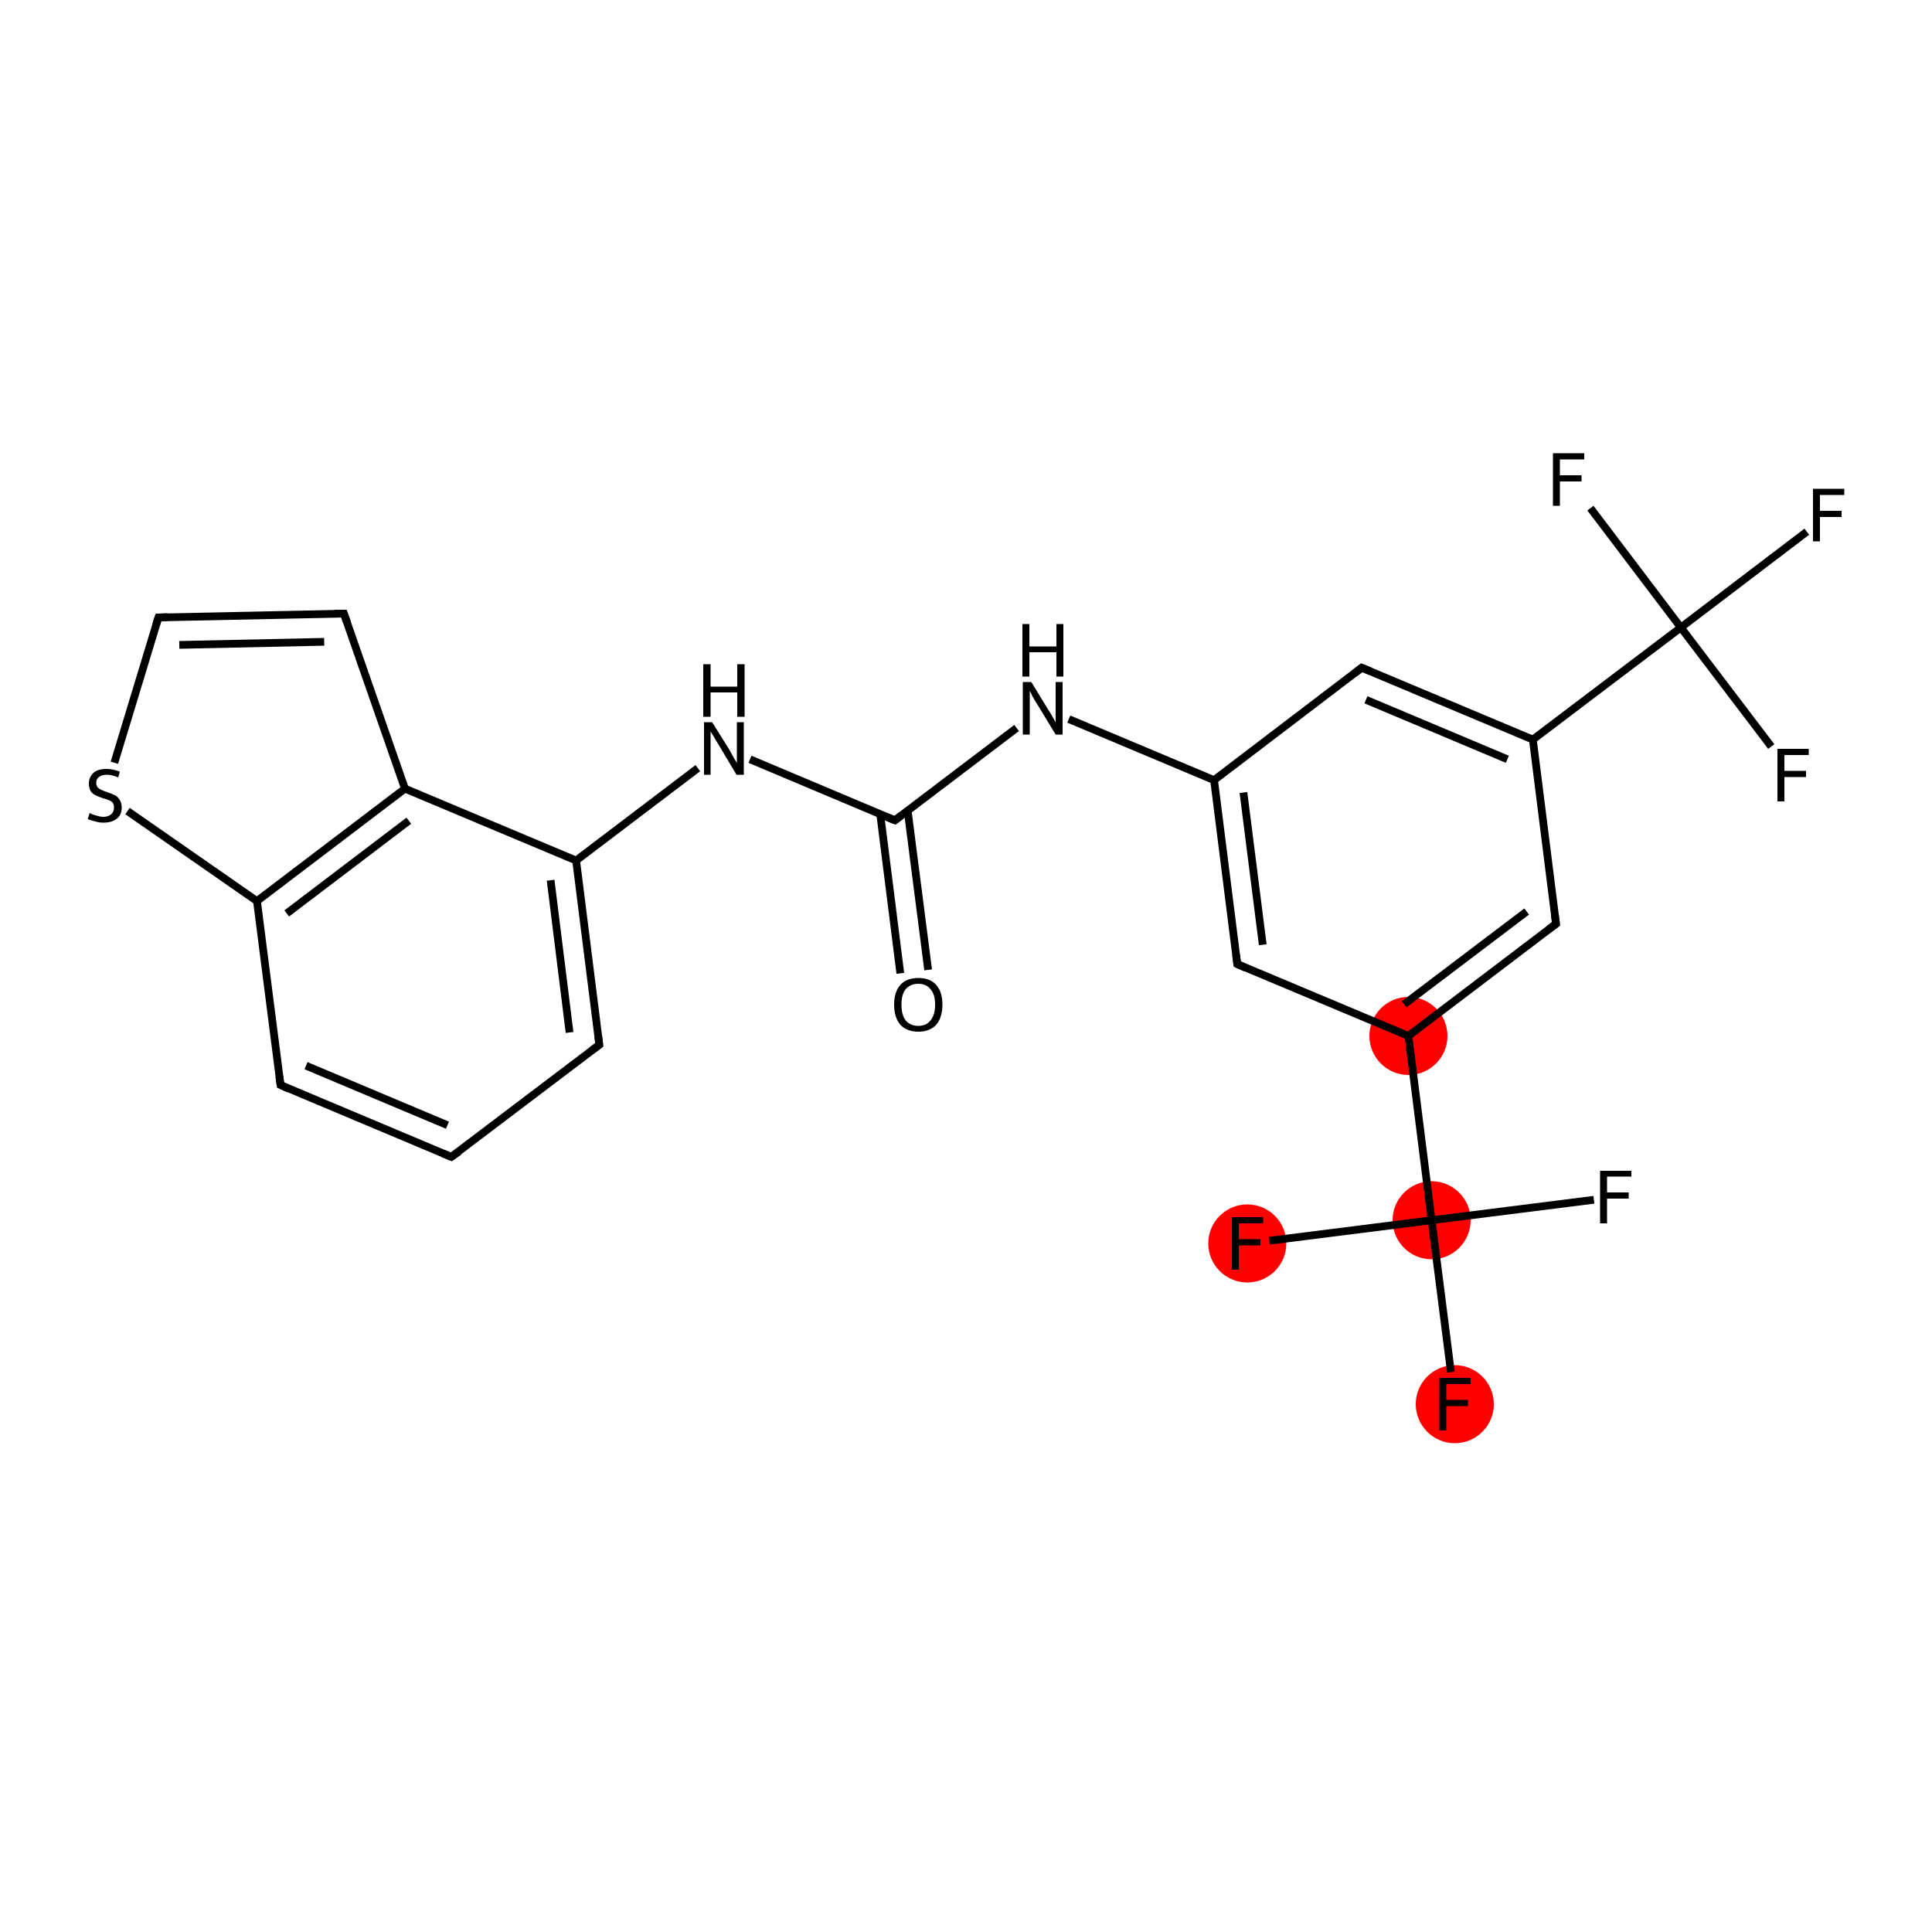 <?xml version='1.0' encoding='iso-8859-1'?>
<svg version='1.1' baseProfile='full'
              xmlns='http://www.w3.org/2000/svg'
                      xmlns:rdkit='http://www.rdkit.org/xml'
                      xmlns:xlink='http://www.w3.org/1999/xlink'
                  xml:space='preserve'
width='500px' height='500px' viewBox='0 0 500 500'>
<!-- END OF HEADER -->
<rect style='opacity:1.0;fill:#FFFFFF;stroke:none' width='500.0' height='500.0' x='0.0' y='0.0'> </rect>
<ellipse cx='364.5' cy='268.1' rx='9.6' ry='9.6' class='atom-5'  style='fill:#FF0000;fill-rule:evenodd;stroke:#FF0000;stroke-width:1.0px;stroke-linecap:butt;stroke-linejoin:miter;stroke-opacity:1' />
<ellipse cx='370.5' cy='315.8' rx='9.6' ry='9.6' class='atom-6'  style='fill:#FF0000;fill-rule:evenodd;stroke:#FF0000;stroke-width:1.0px;stroke-linecap:butt;stroke-linejoin:miter;stroke-opacity:1' />
<ellipse cx='376.5' cy='363.4' rx='9.6' ry='9.6' class='atom-7'  style='fill:#FF0000;fill-rule:evenodd;stroke:#FF0000;stroke-width:1.0px;stroke-linecap:butt;stroke-linejoin:miter;stroke-opacity:1' />
<ellipse cx='322.8' cy='321.8' rx='9.6' ry='9.6' class='atom-8'  style='fill:#FF0000;fill-rule:evenodd;stroke:#FF0000;stroke-width:1.0px;stroke-linecap:butt;stroke-linejoin:miter;stroke-opacity:1' />
<path class='bond-0 atom-0 atom-1' d='M 233.0,251.9 L 227.8,210.7' style='fill:none;fill-rule:evenodd;stroke:#000000;stroke-width:2.0px;stroke-linecap:butt;stroke-linejoin:miter;stroke-opacity:1' />
<path class='bond-0 atom-0 atom-1' d='M 240.2,251.0 L 234.9,209.8' style='fill:none;fill-rule:evenodd;stroke:#000000;stroke-width:2.0px;stroke-linecap:butt;stroke-linejoin:miter;stroke-opacity:1' />
<path class='bond-1 atom-1 atom-2' d='M 231.6,212.3 L 263.1,188.4' style='fill:none;fill-rule:evenodd;stroke:#000000;stroke-width:2.0px;stroke-linecap:butt;stroke-linejoin:miter;stroke-opacity:1' />
<path class='bond-2 atom-2 atom-3' d='M 276.6,186.1 L 314.2,201.9' style='fill:none;fill-rule:evenodd;stroke:#000000;stroke-width:2.0px;stroke-linecap:butt;stroke-linejoin:miter;stroke-opacity:1' />
<path class='bond-3 atom-3 atom-4' d='M 314.2,201.9 L 320.2,249.5' style='fill:none;fill-rule:evenodd;stroke:#000000;stroke-width:2.0px;stroke-linecap:butt;stroke-linejoin:miter;stroke-opacity:1' />
<path class='bond-3 atom-3 atom-4' d='M 321.8,205.1 L 326.8,244.5' style='fill:none;fill-rule:evenodd;stroke:#000000;stroke-width:2.0px;stroke-linecap:butt;stroke-linejoin:miter;stroke-opacity:1' />
<path class='bond-4 atom-4 atom-5' d='M 320.2,249.5 L 364.5,268.1' style='fill:none;fill-rule:evenodd;stroke:#000000;stroke-width:2.0px;stroke-linecap:butt;stroke-linejoin:miter;stroke-opacity:1' />
<path class='bond-5 atom-5 atom-6' d='M 364.5,268.1 L 370.5,315.8' style='fill:none;fill-rule:evenodd;stroke:#000000;stroke-width:2.0px;stroke-linecap:butt;stroke-linejoin:miter;stroke-opacity:1' />
<path class='bond-6 atom-6 atom-7' d='M 370.5,315.8 L 375.5,355.1' style='fill:none;fill-rule:evenodd;stroke:#000000;stroke-width:2.0px;stroke-linecap:butt;stroke-linejoin:miter;stroke-opacity:1' />
<path class='bond-7 atom-6 atom-8' d='M 370.5,315.8 L 328.5,321.1' style='fill:none;fill-rule:evenodd;stroke:#000000;stroke-width:2.0px;stroke-linecap:butt;stroke-linejoin:miter;stroke-opacity:1' />
<path class='bond-8 atom-6 atom-9' d='M 370.5,315.8 L 412.5,310.5' style='fill:none;fill-rule:evenodd;stroke:#000000;stroke-width:2.0px;stroke-linecap:butt;stroke-linejoin:miter;stroke-opacity:1' />
<path class='bond-9 atom-5 atom-10' d='M 364.5,268.1 L 402.7,239.1' style='fill:none;fill-rule:evenodd;stroke:#000000;stroke-width:2.0px;stroke-linecap:butt;stroke-linejoin:miter;stroke-opacity:1' />
<path class='bond-9 atom-5 atom-10' d='M 363.4,259.9 L 395.1,235.9' style='fill:none;fill-rule:evenodd;stroke:#000000;stroke-width:2.0px;stroke-linecap:butt;stroke-linejoin:miter;stroke-opacity:1' />
<path class='bond-10 atom-10 atom-11' d='M 402.7,239.1 L 396.7,191.4' style='fill:none;fill-rule:evenodd;stroke:#000000;stroke-width:2.0px;stroke-linecap:butt;stroke-linejoin:miter;stroke-opacity:1' />
<path class='bond-11 atom-11 atom-12' d='M 396.7,191.4 L 435.0,162.4' style='fill:none;fill-rule:evenodd;stroke:#000000;stroke-width:2.0px;stroke-linecap:butt;stroke-linejoin:miter;stroke-opacity:1' />
<path class='bond-12 atom-12 atom-13' d='M 435.0,162.4 L 467.6,137.6' style='fill:none;fill-rule:evenodd;stroke:#000000;stroke-width:2.0px;stroke-linecap:butt;stroke-linejoin:miter;stroke-opacity:1' />
<path class='bond-13 atom-12 atom-14' d='M 435.0,162.4 L 458.4,193.2' style='fill:none;fill-rule:evenodd;stroke:#000000;stroke-width:2.0px;stroke-linecap:butt;stroke-linejoin:miter;stroke-opacity:1' />
<path class='bond-14 atom-12 atom-15' d='M 435.0,162.4 L 411.6,131.5' style='fill:none;fill-rule:evenodd;stroke:#000000;stroke-width:2.0px;stroke-linecap:butt;stroke-linejoin:miter;stroke-opacity:1' />
<path class='bond-15 atom-11 atom-16' d='M 396.7,191.4 L 352.4,172.8' style='fill:none;fill-rule:evenodd;stroke:#000000;stroke-width:2.0px;stroke-linecap:butt;stroke-linejoin:miter;stroke-opacity:1' />
<path class='bond-15 atom-11 atom-16' d='M 390.1,196.5 L 353.5,181.1' style='fill:none;fill-rule:evenodd;stroke:#000000;stroke-width:2.0px;stroke-linecap:butt;stroke-linejoin:miter;stroke-opacity:1' />
<path class='bond-16 atom-1 atom-17' d='M 231.6,212.3 L 194.1,196.5' style='fill:none;fill-rule:evenodd;stroke:#000000;stroke-width:2.0px;stroke-linecap:butt;stroke-linejoin:miter;stroke-opacity:1' />
<path class='bond-17 atom-17 atom-18' d='M 180.6,198.8 L 149.1,222.7' style='fill:none;fill-rule:evenodd;stroke:#000000;stroke-width:2.0px;stroke-linecap:butt;stroke-linejoin:miter;stroke-opacity:1' />
<path class='bond-18 atom-18 atom-19' d='M 149.1,222.7 L 155.1,270.4' style='fill:none;fill-rule:evenodd;stroke:#000000;stroke-width:2.0px;stroke-linecap:butt;stroke-linejoin:miter;stroke-opacity:1' />
<path class='bond-18 atom-18 atom-19' d='M 142.5,227.8 L 147.4,267.2' style='fill:none;fill-rule:evenodd;stroke:#000000;stroke-width:2.0px;stroke-linecap:butt;stroke-linejoin:miter;stroke-opacity:1' />
<path class='bond-19 atom-19 atom-20' d='M 155.1,270.4 L 116.8,299.4' style='fill:none;fill-rule:evenodd;stroke:#000000;stroke-width:2.0px;stroke-linecap:butt;stroke-linejoin:miter;stroke-opacity:1' />
<path class='bond-20 atom-20 atom-21' d='M 116.8,299.4 L 72.6,280.8' style='fill:none;fill-rule:evenodd;stroke:#000000;stroke-width:2.0px;stroke-linecap:butt;stroke-linejoin:miter;stroke-opacity:1' />
<path class='bond-20 atom-20 atom-21' d='M 115.8,291.2 L 79.2,275.8' style='fill:none;fill-rule:evenodd;stroke:#000000;stroke-width:2.0px;stroke-linecap:butt;stroke-linejoin:miter;stroke-opacity:1' />
<path class='bond-21 atom-21 atom-22' d='M 72.6,280.8 L 66.5,233.2' style='fill:none;fill-rule:evenodd;stroke:#000000;stroke-width:2.0px;stroke-linecap:butt;stroke-linejoin:miter;stroke-opacity:1' />
<path class='bond-22 atom-22 atom-23' d='M 66.5,233.2 L 33.0,209.9' style='fill:none;fill-rule:evenodd;stroke:#000000;stroke-width:2.0px;stroke-linecap:butt;stroke-linejoin:miter;stroke-opacity:1' />
<path class='bond-23 atom-23 atom-24' d='M 29.6,197.4 L 41.0,159.8' style='fill:none;fill-rule:evenodd;stroke:#000000;stroke-width:2.0px;stroke-linecap:butt;stroke-linejoin:miter;stroke-opacity:1' />
<path class='bond-24 atom-24 atom-25' d='M 41.0,159.8 L 89.0,158.8' style='fill:none;fill-rule:evenodd;stroke:#000000;stroke-width:2.0px;stroke-linecap:butt;stroke-linejoin:miter;stroke-opacity:1' />
<path class='bond-24 atom-24 atom-25' d='M 46.4,166.9 L 83.9,166.1' style='fill:none;fill-rule:evenodd;stroke:#000000;stroke-width:2.0px;stroke-linecap:butt;stroke-linejoin:miter;stroke-opacity:1' />
<path class='bond-25 atom-25 atom-26' d='M 89.0,158.8 L 104.8,204.1' style='fill:none;fill-rule:evenodd;stroke:#000000;stroke-width:2.0px;stroke-linecap:butt;stroke-linejoin:miter;stroke-opacity:1' />
<path class='bond-26 atom-16 atom-3' d='M 352.4,172.8 L 314.2,201.9' style='fill:none;fill-rule:evenodd;stroke:#000000;stroke-width:2.0px;stroke-linecap:butt;stroke-linejoin:miter;stroke-opacity:1' />
<path class='bond-27 atom-26 atom-18' d='M 104.8,204.1 L 149.1,222.7' style='fill:none;fill-rule:evenodd;stroke:#000000;stroke-width:2.0px;stroke-linecap:butt;stroke-linejoin:miter;stroke-opacity:1' />
<path class='bond-28 atom-26 atom-22' d='M 104.8,204.1 L 66.5,233.2' style='fill:none;fill-rule:evenodd;stroke:#000000;stroke-width:2.0px;stroke-linecap:butt;stroke-linejoin:miter;stroke-opacity:1' />
<path class='bond-28 atom-26 atom-22' d='M 105.8,212.4 L 74.2,236.4' style='fill:none;fill-rule:evenodd;stroke:#000000;stroke-width:2.0px;stroke-linecap:butt;stroke-linejoin:miter;stroke-opacity:1' />
<path d='M 233.2,211.1 L 231.6,212.3 L 229.7,211.5' style='fill:none;stroke:#000000;stroke-width:2.0px;stroke-linecap:butt;stroke-linejoin:miter;stroke-opacity:1;' />
<path d='M 319.9,247.1 L 320.2,249.5 L 322.4,250.5' style='fill:none;stroke:#000000;stroke-width:2.0px;stroke-linecap:butt;stroke-linejoin:miter;stroke-opacity:1;' />
<path d='M 400.8,240.5 L 402.7,239.1 L 402.4,236.7' style='fill:none;stroke:#000000;stroke-width:2.0px;stroke-linecap:butt;stroke-linejoin:miter;stroke-opacity:1;' />
<path d='M 354.6,173.7 L 352.4,172.8 L 350.5,174.3' style='fill:none;stroke:#000000;stroke-width:2.0px;stroke-linecap:butt;stroke-linejoin:miter;stroke-opacity:1;' />
<path d='M 154.8,268.0 L 155.1,270.4 L 153.2,271.8' style='fill:none;stroke:#000000;stroke-width:2.0px;stroke-linecap:butt;stroke-linejoin:miter;stroke-opacity:1;' />
<path d='M 118.8,298.0 L 116.8,299.4 L 114.6,298.5' style='fill:none;stroke:#000000;stroke-width:2.0px;stroke-linecap:butt;stroke-linejoin:miter;stroke-opacity:1;' />
<path d='M 74.8,281.8 L 72.6,280.8 L 72.3,278.5' style='fill:none;stroke:#000000;stroke-width:2.0px;stroke-linecap:butt;stroke-linejoin:miter;stroke-opacity:1;' />
<path d='M 40.4,161.7 L 41.0,159.8 L 43.4,159.7' style='fill:none;stroke:#000000;stroke-width:2.0px;stroke-linecap:butt;stroke-linejoin:miter;stroke-opacity:1;' />
<path d='M 86.6,158.8 L 89.0,158.8 L 89.8,161.0' style='fill:none;stroke:#000000;stroke-width:2.0px;stroke-linecap:butt;stroke-linejoin:miter;stroke-opacity:1;' />
<path class='atom-0' d='M 231.4 260.0
Q 231.4 256.7, 233.0 254.9
Q 234.6 253.1, 237.7 253.1
Q 240.7 253.1, 242.3 254.9
Q 243.9 256.7, 243.9 260.0
Q 243.9 263.3, 242.3 265.2
Q 240.6 267.0, 237.7 267.0
Q 234.7 267.0, 233.0 265.2
Q 231.4 263.3, 231.4 260.0
M 237.7 265.5
Q 239.7 265.5, 240.8 264.1
Q 242.0 262.7, 242.0 260.0
Q 242.0 257.3, 240.8 256.0
Q 239.7 254.6, 237.7 254.6
Q 235.6 254.6, 234.4 256.0
Q 233.3 257.3, 233.3 260.0
Q 233.3 262.7, 234.4 264.1
Q 235.6 265.5, 237.7 265.5
' fill='#000000'/>
<path class='atom-2' d='M 266.9 176.5
L 271.3 183.7
Q 271.8 184.4, 272.5 185.7
Q 273.2 186.9, 273.2 187.0
L 273.2 176.5
L 275.0 176.5
L 275.0 190.1
L 273.2 190.1
L 268.4 182.2
Q 267.8 181.3, 267.2 180.2
Q 266.7 179.1, 266.5 178.8
L 266.5 190.1
L 264.7 190.1
L 264.7 176.5
L 266.9 176.5
' fill='#000000'/>
<path class='atom-2' d='M 264.6 161.5
L 266.4 161.5
L 266.4 167.3
L 273.4 167.3
L 273.4 161.5
L 275.2 161.5
L 275.2 175.1
L 273.4 175.1
L 273.4 168.8
L 266.4 168.8
L 266.4 175.1
L 264.6 175.1
L 264.6 161.5
' fill='#000000'/>
<path class='atom-7' d='M 372.5 356.6
L 380.6 356.6
L 380.6 358.2
L 374.3 358.2
L 374.3 362.3
L 379.9 362.3
L 379.9 363.9
L 374.3 363.9
L 374.3 370.2
L 372.5 370.2
L 372.5 356.6
' fill='#000000'/>
<path class='atom-8' d='M 318.8 315.0
L 326.9 315.0
L 326.9 316.6
L 320.6 316.6
L 320.6 320.7
L 326.2 320.7
L 326.2 322.3
L 320.6 322.3
L 320.6 328.6
L 318.8 328.6
L 318.8 315.0
' fill='#000000'/>
<path class='atom-9' d='M 414.1 303.0
L 422.2 303.0
L 422.2 304.5
L 415.9 304.5
L 415.9 308.6
L 421.5 308.6
L 421.5 310.2
L 415.9 310.2
L 415.9 316.6
L 414.1 316.6
L 414.1 303.0
' fill='#000000'/>
<path class='atom-13' d='M 469.2 126.5
L 477.3 126.5
L 477.3 128.1
L 471.0 128.1
L 471.0 132.2
L 476.6 132.2
L 476.6 133.8
L 471.0 133.8
L 471.0 140.1
L 469.2 140.1
L 469.2 126.5
' fill='#000000'/>
<path class='atom-14' d='M 460.0 193.8
L 468.1 193.8
L 468.1 195.4
L 461.8 195.4
L 461.8 199.5
L 467.4 199.5
L 467.4 201.1
L 461.8 201.1
L 461.8 207.4
L 460.0 207.4
L 460.0 193.8
' fill='#000000'/>
<path class='atom-15' d='M 401.9 117.3
L 410.0 117.3
L 410.0 118.9
L 403.7 118.9
L 403.7 123.0
L 409.3 123.0
L 409.3 124.6
L 403.7 124.6
L 403.7 130.9
L 401.9 130.9
L 401.9 117.3
' fill='#000000'/>
<path class='atom-17' d='M 184.3 186.9
L 188.8 194.1
Q 189.2 194.8, 189.9 196.1
Q 190.7 197.4, 190.7 197.5
L 190.7 186.9
L 192.5 186.9
L 192.5 200.5
L 190.6 200.5
L 185.9 192.6
Q 185.3 191.7, 184.7 190.6
Q 184.1 189.6, 183.9 189.3
L 183.9 200.5
L 182.2 200.5
L 182.2 186.9
L 184.3 186.9
' fill='#000000'/>
<path class='atom-17' d='M 182.0 171.9
L 183.9 171.9
L 183.9 177.7
L 190.8 177.7
L 190.8 171.9
L 192.7 171.9
L 192.7 185.5
L 190.8 185.5
L 190.8 179.2
L 183.9 179.2
L 183.9 185.5
L 182.0 185.5
L 182.0 171.9
' fill='#000000'/>
<path class='atom-23' d='M 23.2 210.4
Q 23.4 210.5, 24.0 210.8
Q 24.7 211.0, 25.4 211.2
Q 26.1 211.4, 26.8 211.4
Q 28.0 211.4, 28.8 210.7
Q 29.5 210.1, 29.5 209.0
Q 29.5 208.3, 29.2 207.8
Q 28.8 207.3, 28.2 207.1
Q 27.6 206.8, 26.7 206.6
Q 25.5 206.2, 24.7 205.8
Q 24.0 205.5, 23.5 204.8
Q 23.0 204.0, 23.0 202.8
Q 23.0 201.1, 24.2 200.0
Q 25.3 199.0, 27.6 199.0
Q 29.2 199.0, 31.0 199.7
L 30.6 201.2
Q 28.9 200.5, 27.7 200.5
Q 26.4 200.5, 25.6 201.1
Q 24.9 201.6, 24.9 202.6
Q 24.9 203.3, 25.3 203.8
Q 25.7 204.2, 26.2 204.4
Q 26.8 204.7, 27.7 205.0
Q 28.9 205.4, 29.7 205.8
Q 30.4 206.1, 30.9 206.9
Q 31.5 207.7, 31.5 209.0
Q 31.5 210.9, 30.2 211.9
Q 28.9 212.9, 26.8 212.9
Q 25.6 212.9, 24.7 212.6
Q 23.8 212.4, 22.7 212.0
L 23.2 210.4
' fill='#000000'/>
</svg>
